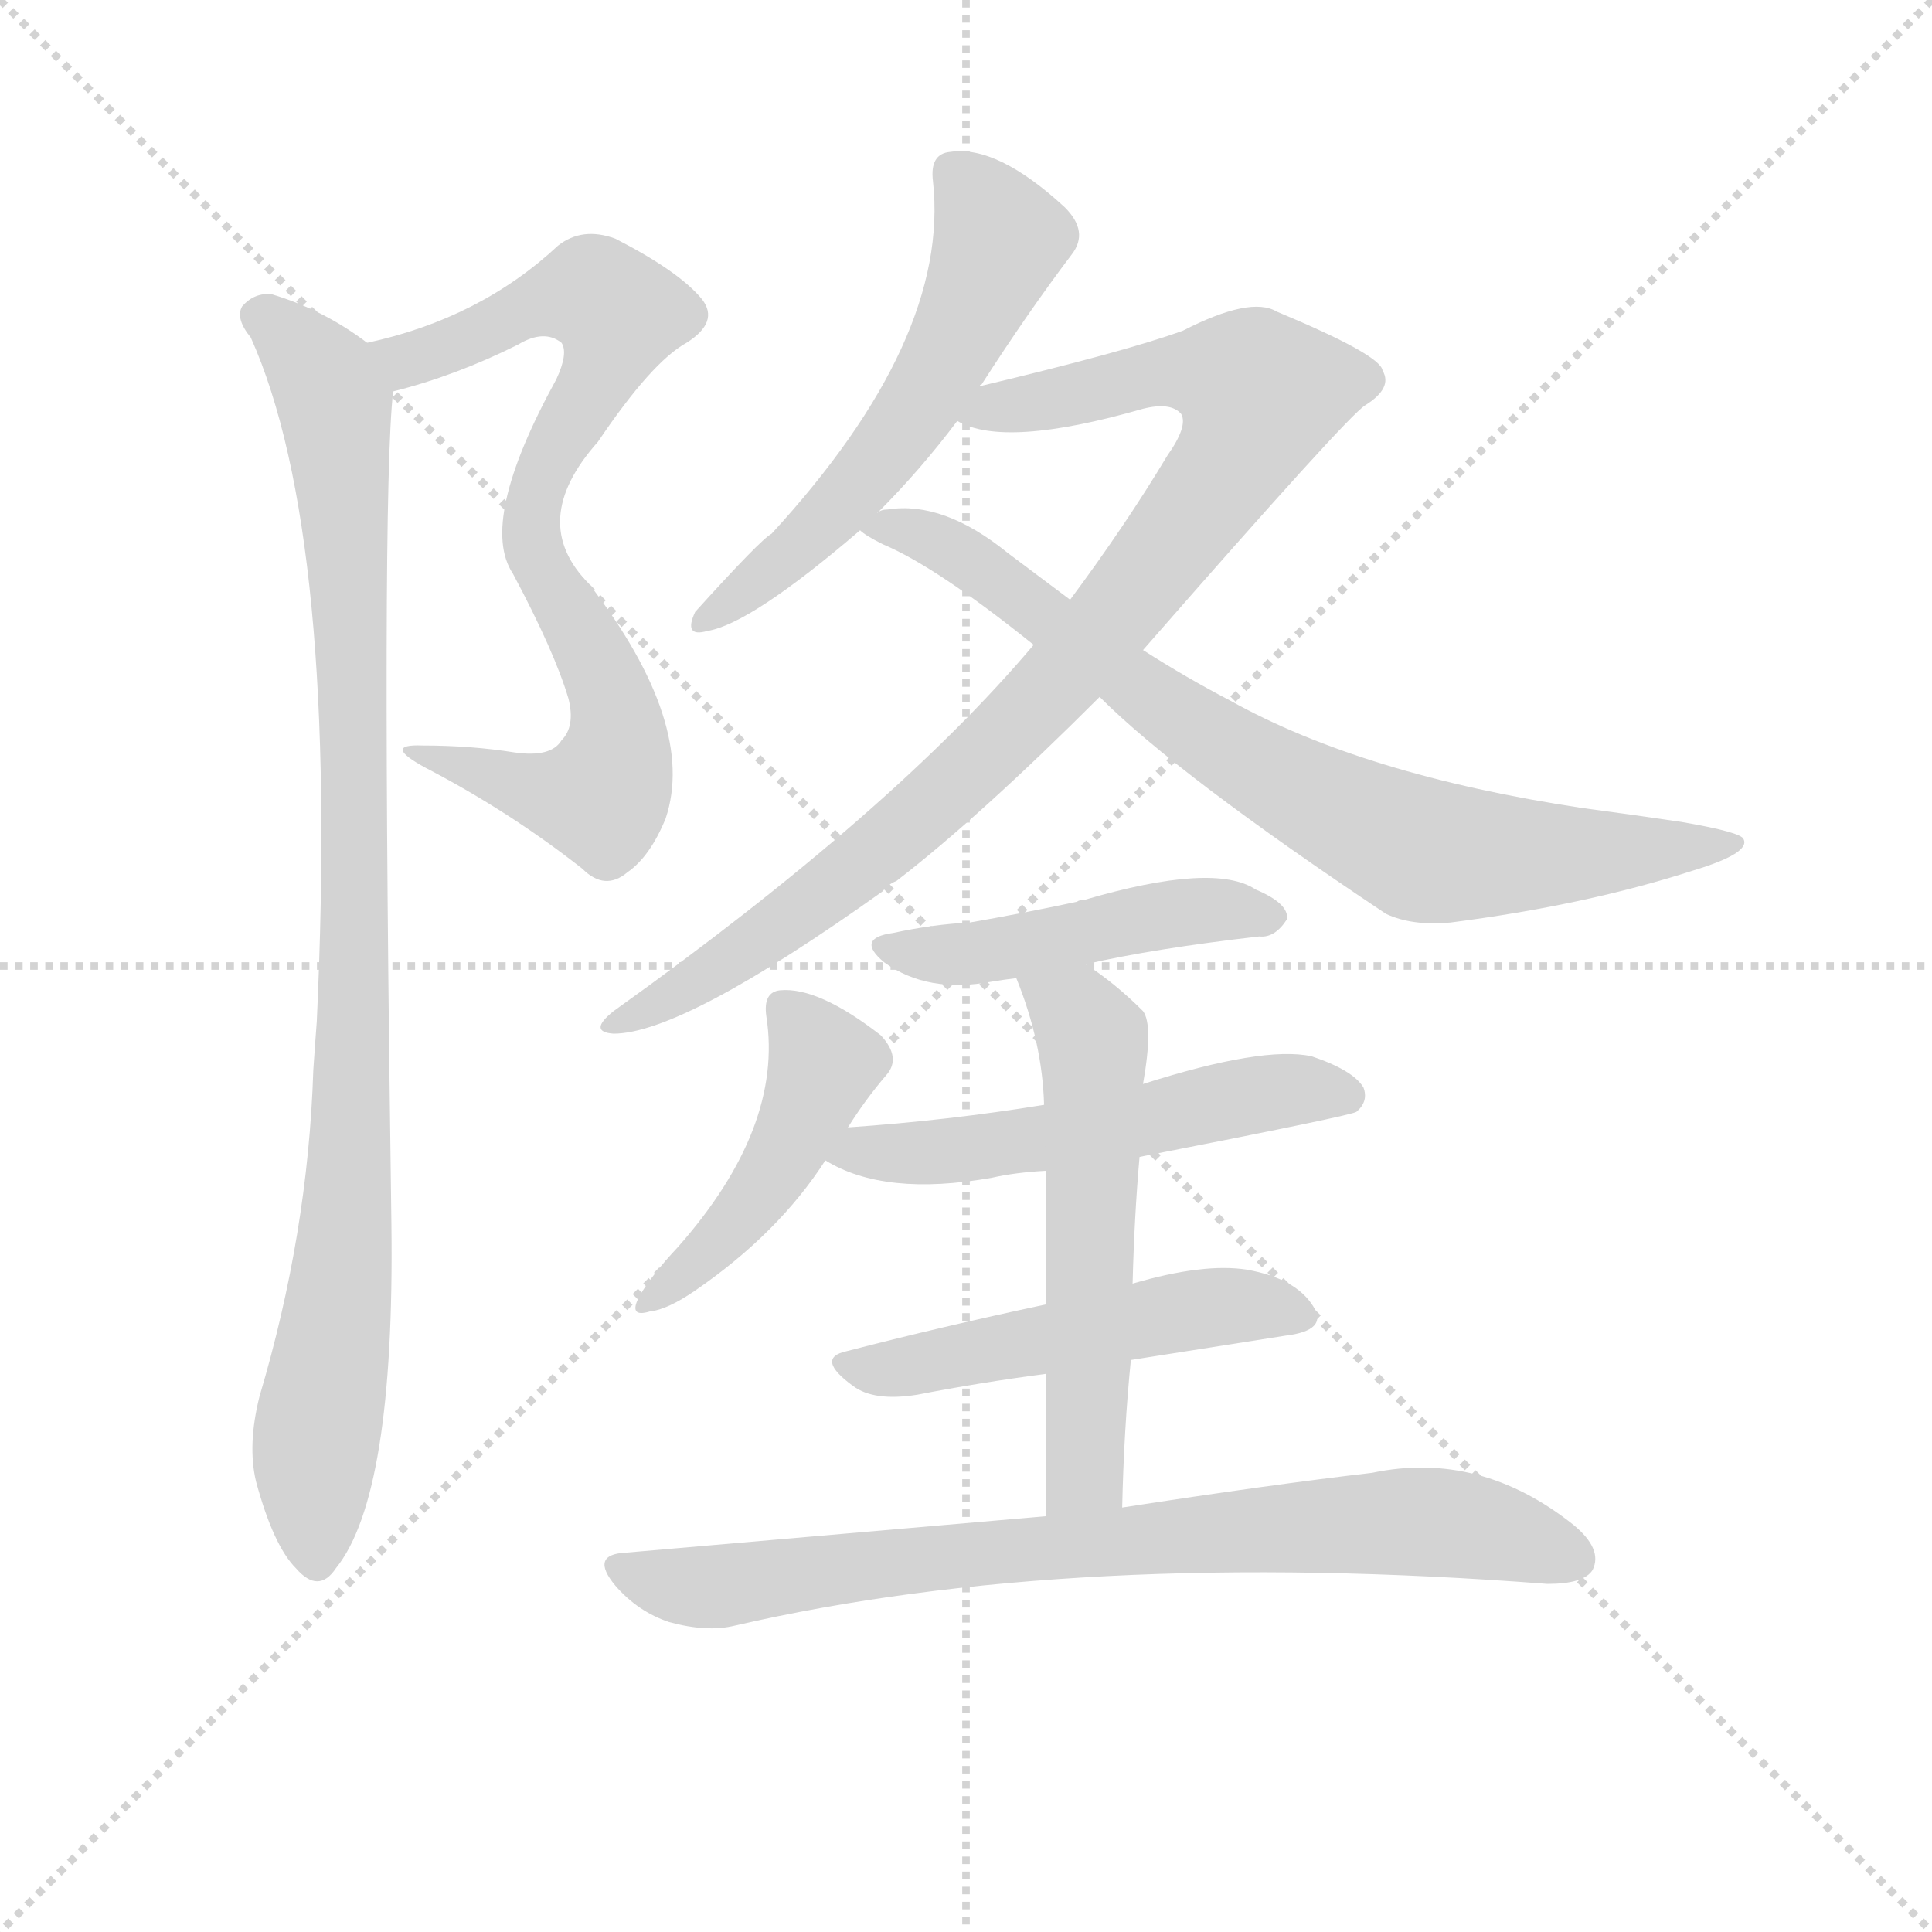 <svg version="1.1" viewBox="0 0 1024 1024" xmlns="http://www.w3.org/2000/svg">
  <g stroke="lightgray" stroke-dasharray="1,1" stroke-width="1" transform="scale(4, 4)">
    <line x1="0" y1="0" x2="256" y2="256"></line>
    <line x1="256" y1="0" x2="0" y2="256"></line>
    <line x1="128" y1="0" x2="128" y2="256"></line>
    <line x1="0" y1="128" x2="256" y2="128"></line>
  </g>
<g transform="scale(0.92, -0.92) translate(60, -900)">
   <style type="text/css">
    @keyframes keyframes0 {
      from {
       stroke: blue;
       stroke-dashoffset: 806;
       stroke-width: 128;
       }
       72% {
       animation-timing-function: step-end;
       stroke: blue;
       stroke-dashoffset: 0;
       stroke-width: 128;
       }
       to {
       stroke: black;
       stroke-width: 1024;
       }
       }
       #make-me-a-hanzi-animation-0 {
         animation: keyframes0 0.906s both;
         animation-delay: 0s;
         animation-timing-function: linear;
       }
    @keyframes keyframes1 {
      from {
       stroke: blue;
       stroke-dashoffset: 991;
       stroke-width: 128;
       }
       76% {
       animation-timing-function: step-end;
       stroke: blue;
       stroke-dashoffset: 0;
       stroke-width: 128;
       }
       to {
       stroke: black;
       stroke-width: 1024;
       }
       }
       #make-me-a-hanzi-animation-1 {
         animation: keyframes1 1.056s both;
         animation-delay: 0.906s;
         animation-timing-function: linear;
       }
    @keyframes keyframes2 {
      from {
       stroke: blue;
       stroke-dashoffset: 580;
       stroke-width: 128;
       }
       65% {
       animation-timing-function: step-end;
       stroke: blue;
       stroke-dashoffset: 0;
       stroke-width: 128;
       }
       to {
       stroke: black;
       stroke-width: 1024;
       }
       }
       #make-me-a-hanzi-animation-2 {
         animation: keyframes2 0.722s both;
         animation-delay: 1.962s;
         animation-timing-function: linear;
       }
    @keyframes keyframes3 {
      from {
       stroke: blue;
       stroke-dashoffset: 957;
       stroke-width: 128;
       }
       76% {
       animation-timing-function: step-end;
       stroke: blue;
       stroke-dashoffset: 0;
       stroke-width: 128;
       }
       to {
       stroke: black;
       stroke-width: 1024;
       }
       }
       #make-me-a-hanzi-animation-3 {
         animation: keyframes3 1.029s both;
         animation-delay: 2.684s;
         animation-timing-function: linear;
       }
    @keyframes keyframes4 {
      from {
       stroke: blue;
       stroke-dashoffset: 806;
       stroke-width: 128;
       }
       72% {
       animation-timing-function: step-end;
       stroke: blue;
       stroke-dashoffset: 0;
       stroke-width: 128;
       }
       to {
       stroke: black;
       stroke-width: 1024;
       }
       }
       #make-me-a-hanzi-animation-4 {
         animation: keyframes4 0.906s both;
         animation-delay: 3.713s;
         animation-timing-function: linear;
       }
    @keyframes keyframes5 {
      from {
       stroke: blue;
       stroke-dashoffset: 481;
       stroke-width: 128;
       }
       61% {
       animation-timing-function: step-end;
       stroke: blue;
       stroke-dashoffset: 0;
       stroke-width: 128;
       }
       to {
       stroke: black;
       stroke-width: 1024;
       }
       }
       #make-me-a-hanzi-animation-5 {
         animation: keyframes5 0.641s both;
         animation-delay: 4.619s;
         animation-timing-function: linear;
       }
    @keyframes keyframes6 {
      from {
       stroke: blue;
       stroke-dashoffset: 463;
       stroke-width: 128;
       }
       60% {
       animation-timing-function: step-end;
       stroke: blue;
       stroke-dashoffset: 0;
       stroke-width: 128;
       }
       to {
       stroke: black;
       stroke-width: 1024;
       }
       }
       #make-me-a-hanzi-animation-6 {
         animation: keyframes6 0.627s both;
         animation-delay: 5.261s;
         animation-timing-function: linear;
       }
    @keyframes keyframes7 {
      from {
       stroke: blue;
       stroke-dashoffset: 555;
       stroke-width: 128;
       }
       64% {
       animation-timing-function: step-end;
       stroke: blue;
       stroke-dashoffset: 0;
       stroke-width: 128;
       }
       to {
       stroke: black;
       stroke-width: 1024;
       }
       }
       #make-me-a-hanzi-animation-7 {
         animation: keyframes7 0.702s both;
         animation-delay: 5.887s;
         animation-timing-function: linear;
       }
    @keyframes keyframes8 {
      from {
       stroke: blue;
       stroke-dashoffset: 517;
       stroke-width: 128;
       }
       63% {
       animation-timing-function: step-end;
       stroke: blue;
       stroke-dashoffset: 0;
       stroke-width: 128;
       }
       to {
       stroke: black;
       stroke-width: 1024;
       }
       }
       #make-me-a-hanzi-animation-8 {
         animation: keyframes8 0.671s both;
         animation-delay: 6.589s;
         animation-timing-function: linear;
       }
    @keyframes keyframes9 {
      from {
       stroke: blue;
       stroke-dashoffset: 577;
       stroke-width: 128;
       }
       65% {
       animation-timing-function: step-end;
       stroke: blue;
       stroke-dashoffset: 0;
       stroke-width: 128;
       }
       to {
       stroke: black;
       stroke-width: 1024;
       }
       }
       #make-me-a-hanzi-animation-9 {
         animation: keyframes9 0.72s both;
         animation-delay: 7.26s;
         animation-timing-function: linear;
       }
    @keyframes keyframes10 {
      from {
       stroke: blue;
       stroke-dashoffset: 811;
       stroke-width: 128;
       }
       73% {
       animation-timing-function: step-end;
       stroke: blue;
       stroke-dashoffset: 0;
       stroke-width: 128;
       }
       to {
       stroke: black;
       stroke-width: 1024;
       }
       }
       #make-me-a-hanzi-animation-10 {
         animation: keyframes10 0.91s both;
         animation-delay: 7.979s;
         animation-timing-function: linear;
       }
</style>
<path d="M 166.5 674.5 Q 202.5 683.5 238.5 701.5 Q 253.5 710.5 263.5 702.5 Q 267.5 696.5 260.5 681.5 Q 215.5 599.5 235.5 569.5 Q 259.5 524.5 267.5 497.5 Q 271.5 481.5 263.5 473.5 Q 257.5 463.5 236.5 466.5 Q 211.5 470.5 183.5 470.5 Q 159.5 471.5 185.5 457.5 Q 233.5 432.5 275.5 399.5 Q 288.5 386.5 301.5 397.5 Q 314.5 406.5 323.5 428.5 Q 341.5 482.5 279.5 563.5 Q 243.5 599.5 284.5 645.5 Q 315.5 691.5 335.5 702.5 Q 354.5 714.5 344.5 727.5 Q 331.5 743.5 294.5 762.5 Q 275.5 769.5 261.5 758.5 Q 216.5 716.5 151.5 702.5 C 122.5 695.5 137.5 666.5 166.5 674.5 Z" fill="lightgray"></path> 
<path d="M 151.5 702.5 Q 126.5 721.5 96.5 730.5 Q 86.5 731.5 79.5 723.5 Q 75.5 716.5 84.5 705.5 Q 135.5 591.5 122.5 311.5 Q 121.5 298.5 120.5 283.5 Q 117.5 189.5 89.5 95.5 Q 82.5 67.5 87.5 46.5 Q 97.5 9.5 110.5 -3.5 Q 123.5 -18.5 133.5 -3.5 Q 167.5 38.5 165.5 194.5 Q 159.5 614.5 166.5 674.5 C 167.5 691.5 167.5 691.5 151.5 702.5 Z" fill="lightgray"></path> 
<path d="M 504.5 677.5 Q 504.5 678.5 505.5 678.5 Q 532.5 720.5 557.5 753.5 Q 567.5 766.5 553.5 780.5 Q 514.5 816.5 487.5 812.5 Q 475.5 811.5 477.5 795.5 Q 487.5 704.5 384.5 592.5 Q 378.5 589.5 340.5 547.5 Q 333.5 532.5 347.5 536.5 Q 372.5 540.5 435.5 594.5 L 445.5 604.5 Q 470.5 629.5 491.5 657.5 L 504.5 677.5 Z" fill="lightgray"></path> 
<path d="M 598.5 525.5 Q 716.5 660.5 726.5 666.5 Q 742.5 676.5 736.5 686.5 Q 735.5 695.5 675.5 720.5 Q 660.5 729.5 621.5 709.5 Q 588.5 697.5 504.5 677.5 C 475.5 670.5 462.5 665.5 491.5 657.5 Q 518.5 641.5 598.5 664.5 Q 614.5 668.5 620.5 661.5 Q 624.5 654.5 612.5 637.5 Q 588.5 597.5 556.5 554.5 L 535.5 528.5 Q 454.5 432.5 293.5 317.5 Q 278.5 305.5 293.5 304.5 Q 333.5 304.5 448.5 386.5 Q 451.5 390.5 456.5 392.5 Q 504.5 429.5 573.5 498.5 L 598.5 525.5 Z" fill="lightgray"></path> 
<path d="M 573.5 498.5 Q 618.5 453.5 738.5 373.5 Q 753.5 366.5 775.5 368.5 Q 853.5 378.5 915.5 398.5 Q 948.5 408.5 944.5 416.5 Q 943.5 420.5 908.5 426.5 Q 881.5 430.5 851.5 434.5 Q 725.5 453.5 648.5 496.5 Q 623.5 509.5 598.5 525.5 L 556.5 554.5 L 520.5 581.5 Q 483.5 611.5 451.5 606.5 Q 447.5 606.5 445.5 604.5 C 424.5 601.5 424.5 601.5 435.5 594.5 Q 438.5 591.5 448.5 586.5 Q 479.5 573.5 535.5 528.5 L 573.5 498.5 Z" fill="lightgray"></path> 
<path d="M 565.5 344.5 Q 604.5 353.5 665.5 360.5 Q 674.5 359.5 681.5 370.5 Q 682.5 379.5 663.5 387.5 Q 639.5 403.5 564.5 381.5 Q 561.5 381.5 560.5 380.5 Q 527.5 373.5 498.5 368.5 Q 477.5 367.5 454.5 362.5 Q 432.5 359.5 449.5 345.5 Q 474.5 327.5 511.5 334.5 Q 517.5 335.5 525.5 336.5 L 565.5 344.5 Z" fill="lightgray"></path> 
<path d="M 428.5 250.5 Q 438.5 266.5 450.5 280.5 Q 459.5 290.5 447.5 303.5 Q 411.5 331.5 389.5 329.5 Q 379.5 328.5 381.5 314.5 Q 391.5 250.5 330.5 181.5 Q 315.5 165.5 308.5 153.5 Q 301.5 140.5 314.5 144.5 Q 324.5 145.5 340.5 156.5 Q 388.5 189.5 415.5 231.5 L 428.5 250.5 Z" fill="lightgray"></path> 
<path d="M 596.5 233.5 Q 719.5 257.5 721.5 259.5 Q 728.5 265.5 725.5 273.5 Q 719.5 283.5 695.5 291.5 Q 667.5 297.5 598.5 275.5 L 541.5 263.5 Q 486.5 254.5 428.5 250.5 C 398.5 248.5 389.5 245.5 415.5 231.5 Q 449.5 210.5 511.5 221.5 Q 524.5 224.5 542.5 225.5 L 596.5 233.5 Z" fill="lightgray"></path> 
<path d="M 591.5 116.5 L 680.5 130.5 Q 705.5 133.5 696.5 147.5 Q 686.5 163.5 658.5 168.5 Q 633.5 172.5 592.5 160.5 L 542.5 148.5 Q 481.5 135.5 427.5 121.5 Q 409.5 117.5 431.5 101.5 Q 443.5 92.5 468.5 96.5 Q 504.5 103.5 542.5 108.5 L 591.5 116.5 Z" fill="lightgray"></path> 
<path d="M 586.5 31.5 Q 587.5 76.5 591.5 116.5 L 592.5 160.5 Q 593.5 199.5 596.5 233.5 L 598.5 275.5 Q 604.5 309.5 598.5 317.5 Q 582.5 333.5 565.5 344.5 C 540.5 361.5 514.5 364.5 525.5 336.5 Q 540.5 299.5 541.5 263.5 L 542.5 225.5 L 542.5 148.5 L 542.5 108.5 L 542.5 26.5 C 542.5 -3.5 585.5 1.5 586.5 31.5 Z" fill="lightgray"></path> 
<path d="M 542.5 26.5 L 300.5 5.5 Q 279.5 4.5 294.5 -13.5 Q 307.5 -28.5 325.5 -34.5 Q 347.5 -40.5 363.5 -36.5 Q 558.5 8.5 831.5 -12.5 Q 852.5 -12.5 857.5 -4.5 Q 863.5 7.5 846.5 21.5 Q 792.5 64.5 730.5 51.5 Q 670.5 44.5 586.5 31.5 L 542.5 26.5 Z" fill="lightgray"></path> 
      <clipPath id="make-me-a-hanzi-clip-0">
      <path d="M 166.5 674.5 Q 202.5 683.5 238.5 701.5 Q 253.5 710.5 263.5 702.5 Q 267.5 696.5 260.5 681.5 Q 215.5 599.5 235.5 569.5 Q 259.5 524.5 267.5 497.5 Q 271.5 481.5 263.5 473.5 Q 257.5 463.5 236.5 466.5 Q 211.5 470.5 183.5 470.5 Q 159.5 471.5 185.5 457.5 Q 233.5 432.5 275.5 399.5 Q 288.5 386.5 301.5 397.5 Q 314.5 406.5 323.5 428.5 Q 341.5 482.5 279.5 563.5 Q 243.5 599.5 284.5 645.5 Q 315.5 691.5 335.5 702.5 Q 354.5 714.5 344.5 727.5 Q 331.5 743.5 294.5 762.5 Q 275.5 769.5 261.5 758.5 Q 216.5 716.5 151.5 702.5 C 122.5 695.5 137.5 666.5 166.5 674.5 Z" fill="lightgray"></path>
      </clipPath>
      <path clip-path="url(#make-me-a-hanzi-clip-0)" d="M 160.5 698.5 L 183.5 694.5 L 256.5 727.5 L 281.5 731.5 L 296.5 718.5 L 245.5 603.5 L 253.5 567.5 L 288.5 510.5 L 296.5 481.5 L 291.5 450.5 L 286.5 441.5 L 258.5 441.5 L 190.5 464.5 " fill="none" id="make-me-a-hanzi-animation-0" stroke-dasharray="678 1356" stroke-linecap="round"></path>

      <clipPath id="make-me-a-hanzi-clip-1">
      <path d="M 151.5 702.5 Q 126.5 721.5 96.5 730.5 Q 86.5 731.5 79.5 723.5 Q 75.5 716.5 84.5 705.5 Q 135.5 591.5 122.5 311.5 Q 121.5 298.5 120.5 283.5 Q 117.5 189.5 89.5 95.5 Q 82.5 67.5 87.5 46.5 Q 97.5 9.5 110.5 -3.5 Q 123.5 -18.5 133.5 -3.5 Q 167.5 38.5 165.5 194.5 Q 159.5 614.5 166.5 674.5 C 167.5 691.5 167.5 691.5 151.5 702.5 Z" fill="lightgray"></path>
      </clipPath>
      <path clip-path="url(#make-me-a-hanzi-clip-1)" d="M 89.5 718.5 L 109.5 703.5 L 132.5 664.5 L 142.5 539.5 L 144.5 284.5 L 139.5 182.5 L 121.5 64.5 L 122.5 1.5 " fill="none" id="make-me-a-hanzi-animation-1" stroke-dasharray="863 1726" stroke-linecap="round"></path>

      <clipPath id="make-me-a-hanzi-clip-2">
      <path d="M 504.5 677.5 Q 504.5 678.5 505.5 678.5 Q 532.5 720.5 557.5 753.5 Q 567.5 766.5 553.5 780.5 Q 514.5 816.5 487.5 812.5 Q 475.5 811.5 477.5 795.5 Q 487.5 704.5 384.5 592.5 Q 378.5 589.5 340.5 547.5 Q 333.5 532.5 347.5 536.5 Q 372.5 540.5 435.5 594.5 L 445.5 604.5 Q 470.5 629.5 491.5 657.5 L 504.5 677.5 Z" fill="lightgray"></path>
      </clipPath>
      <path clip-path="url(#make-me-a-hanzi-clip-2)" d="M 488.5 800.5 L 505.5 782.5 L 514.5 758.5 L 488.5 699.5 L 461.5 654.5 L 416.5 599.5 L 349.5 545.5 " fill="none" id="make-me-a-hanzi-animation-2" stroke-dasharray="452 904" stroke-linecap="round"></path>

      <clipPath id="make-me-a-hanzi-clip-3">
      <path d="M 598.5 525.5 Q 716.5 660.5 726.5 666.5 Q 742.5 676.5 736.5 686.5 Q 735.5 695.5 675.5 720.5 Q 660.5 729.5 621.5 709.5 Q 588.5 697.5 504.5 677.5 C 475.5 670.5 462.5 665.5 491.5 657.5 Q 518.5 641.5 598.5 664.5 Q 614.5 668.5 620.5 661.5 Q 624.5 654.5 612.5 637.5 Q 588.5 597.5 556.5 554.5 L 535.5 528.5 Q 454.5 432.5 293.5 317.5 Q 278.5 305.5 293.5 304.5 Q 333.5 304.5 448.5 386.5 Q 451.5 390.5 456.5 392.5 Q 504.5 429.5 573.5 498.5 L 598.5 525.5 Z" fill="lightgray"></path>
      </clipPath>
      <path clip-path="url(#make-me-a-hanzi-clip-3)" d="M 497.5 660.5 L 613.5 686.5 L 643.5 685.5 L 666.5 673.5 L 657.5 646.5 L 606.5 574.5 L 501.5 458.5 L 375.5 355.5 L 296.5 311.5 " fill="none" id="make-me-a-hanzi-animation-3" stroke-dasharray="829 1658" stroke-linecap="round"></path>

      <clipPath id="make-me-a-hanzi-clip-4">
      <path d="M 573.5 498.5 Q 618.5 453.5 738.5 373.5 Q 753.5 366.5 775.5 368.5 Q 853.5 378.5 915.5 398.5 Q 948.5 408.5 944.5 416.5 Q 943.5 420.5 908.5 426.5 Q 881.5 430.5 851.5 434.5 Q 725.5 453.5 648.5 496.5 Q 623.5 509.5 598.5 525.5 L 556.5 554.5 L 520.5 581.5 Q 483.5 611.5 451.5 606.5 Q 447.5 606.5 445.5 604.5 C 424.5 601.5 424.5 601.5 435.5 594.5 Q 438.5 591.5 448.5 586.5 Q 479.5 573.5 535.5 528.5 L 573.5 498.5 Z" fill="lightgray"></path>
      </clipPath>
      <path clip-path="url(#make-me-a-hanzi-clip-4)" d="M 444.5 595.5 L 491.5 582.5 L 627.5 480.5 L 751.5 412.5 L 843.5 407.5 L 940.5 414.5 " fill="none" id="make-me-a-hanzi-animation-4" stroke-dasharray="678 1356" stroke-linecap="round"></path>

      <clipPath id="make-me-a-hanzi-clip-5">
      <path d="M 565.5 344.5 Q 604.5 353.5 665.5 360.5 Q 674.5 359.5 681.5 370.5 Q 682.5 379.5 663.5 387.5 Q 639.5 403.5 564.5 381.5 Q 561.5 381.5 560.5 380.5 Q 527.5 373.5 498.5 368.5 Q 477.5 367.5 454.5 362.5 Q 432.5 359.5 449.5 345.5 Q 474.5 327.5 511.5 334.5 Q 517.5 335.5 525.5 336.5 L 565.5 344.5 Z" fill="lightgray"></path>
      </clipPath>
      <path clip-path="url(#make-me-a-hanzi-clip-5)" d="M 450.5 354.5 L 500.5 349.5 L 627.5 375.5 L 672.5 371.5 " fill="none" id="make-me-a-hanzi-animation-5" stroke-dasharray="353 706" stroke-linecap="round"></path>

      <clipPath id="make-me-a-hanzi-clip-6">
      <path d="M 428.5 250.5 Q 438.5 266.5 450.5 280.5 Q 459.5 290.5 447.5 303.5 Q 411.5 331.5 389.5 329.5 Q 379.5 328.5 381.5 314.5 Q 391.5 250.5 330.5 181.5 Q 315.5 165.5 308.5 153.5 Q 301.5 140.5 314.5 144.5 Q 324.5 145.5 340.5 156.5 Q 388.5 189.5 415.5 231.5 L 428.5 250.5 Z" fill="lightgray"></path>
      </clipPath>
      <path clip-path="url(#make-me-a-hanzi-clip-6)" d="M 391.5 319.5 L 414.5 284.5 L 399.5 249.5 L 371.5 203.5 L 317.5 153.5 " fill="none" id="make-me-a-hanzi-animation-6" stroke-dasharray="335 670" stroke-linecap="round"></path>

      <clipPath id="make-me-a-hanzi-clip-7">
      <path d="M 596.5 233.5 Q 719.5 257.5 721.5 259.5 Q 728.5 265.5 725.5 273.5 Q 719.5 283.5 695.5 291.5 Q 667.5 297.5 598.5 275.5 L 541.5 263.5 Q 486.5 254.5 428.5 250.5 C 398.5 248.5 389.5 245.5 415.5 231.5 Q 449.5 210.5 511.5 221.5 Q 524.5 224.5 542.5 225.5 L 596.5 233.5 Z" fill="lightgray"></path>
      </clipPath>
      <path clip-path="url(#make-me-a-hanzi-clip-7)" d="M 422.5 233.5 L 500.5 237.5 L 688.5 272.5 L 717.5 268.5 " fill="none" id="make-me-a-hanzi-animation-7" stroke-dasharray="427 854" stroke-linecap="round"></path>

      <clipPath id="make-me-a-hanzi-clip-8">
      <path d="M 591.5 116.5 L 680.5 130.5 Q 705.5 133.5 696.5 147.5 Q 686.5 163.5 658.5 168.5 Q 633.5 172.5 592.5 160.5 L 542.5 148.5 Q 481.5 135.5 427.5 121.5 Q 409.5 117.5 431.5 101.5 Q 443.5 92.5 468.5 96.5 Q 504.5 103.5 542.5 108.5 L 591.5 116.5 Z" fill="lightgray"></path>
      </clipPath>
      <path clip-path="url(#make-me-a-hanzi-clip-8)" d="M 429.5 111.5 L 459.5 111.5 L 632.5 146.5 L 661.5 148.5 L 685.5 141.5 " fill="none" id="make-me-a-hanzi-animation-8" stroke-dasharray="389 778" stroke-linecap="round"></path>

      <clipPath id="make-me-a-hanzi-clip-9">
      <path d="M 586.5 31.5 Q 587.5 76.5 591.5 116.5 L 592.5 160.5 Q 593.5 199.5 596.5 233.5 L 598.5 275.5 Q 604.5 309.5 598.5 317.5 Q 582.5 333.5 565.5 344.5 C 540.5 361.5 514.5 364.5 525.5 336.5 Q 540.5 299.5 541.5 263.5 L 542.5 225.5 L 542.5 148.5 L 542.5 108.5 L 542.5 26.5 C 542.5 -3.5 585.5 1.5 586.5 31.5 Z" fill="lightgray"></path>
      </clipPath>
      <path clip-path="url(#make-me-a-hanzi-clip-9)" d="M 533.5 331.5 L 559.5 316.5 L 570.5 289.5 L 564.5 51.5 L 549.5 33.5 " fill="none" id="make-me-a-hanzi-animation-9" stroke-dasharray="449 898" stroke-linecap="round"></path>

      <clipPath id="make-me-a-hanzi-clip-10">
      <path d="M 542.5 26.5 L 300.5 5.5 Q 279.5 4.5 294.5 -13.5 Q 307.5 -28.5 325.5 -34.5 Q 347.5 -40.5 363.5 -36.5 Q 558.5 8.5 831.5 -12.5 Q 852.5 -12.5 857.5 -4.5 Q 863.5 7.5 846.5 21.5 Q 792.5 64.5 730.5 51.5 Q 670.5 44.5 586.5 31.5 L 542.5 26.5 Z" fill="lightgray"></path>
      </clipPath>
      <path clip-path="url(#make-me-a-hanzi-clip-10)" d="M 297.5 -4.5 L 347.5 -14.5 L 506.5 5.5 L 742.5 23.5 L 777.5 22.5 L 846.5 1.5 " fill="none" id="make-me-a-hanzi-animation-10" stroke-dasharray="683 1366" stroke-linecap="round"></path>

</g>
</svg>
